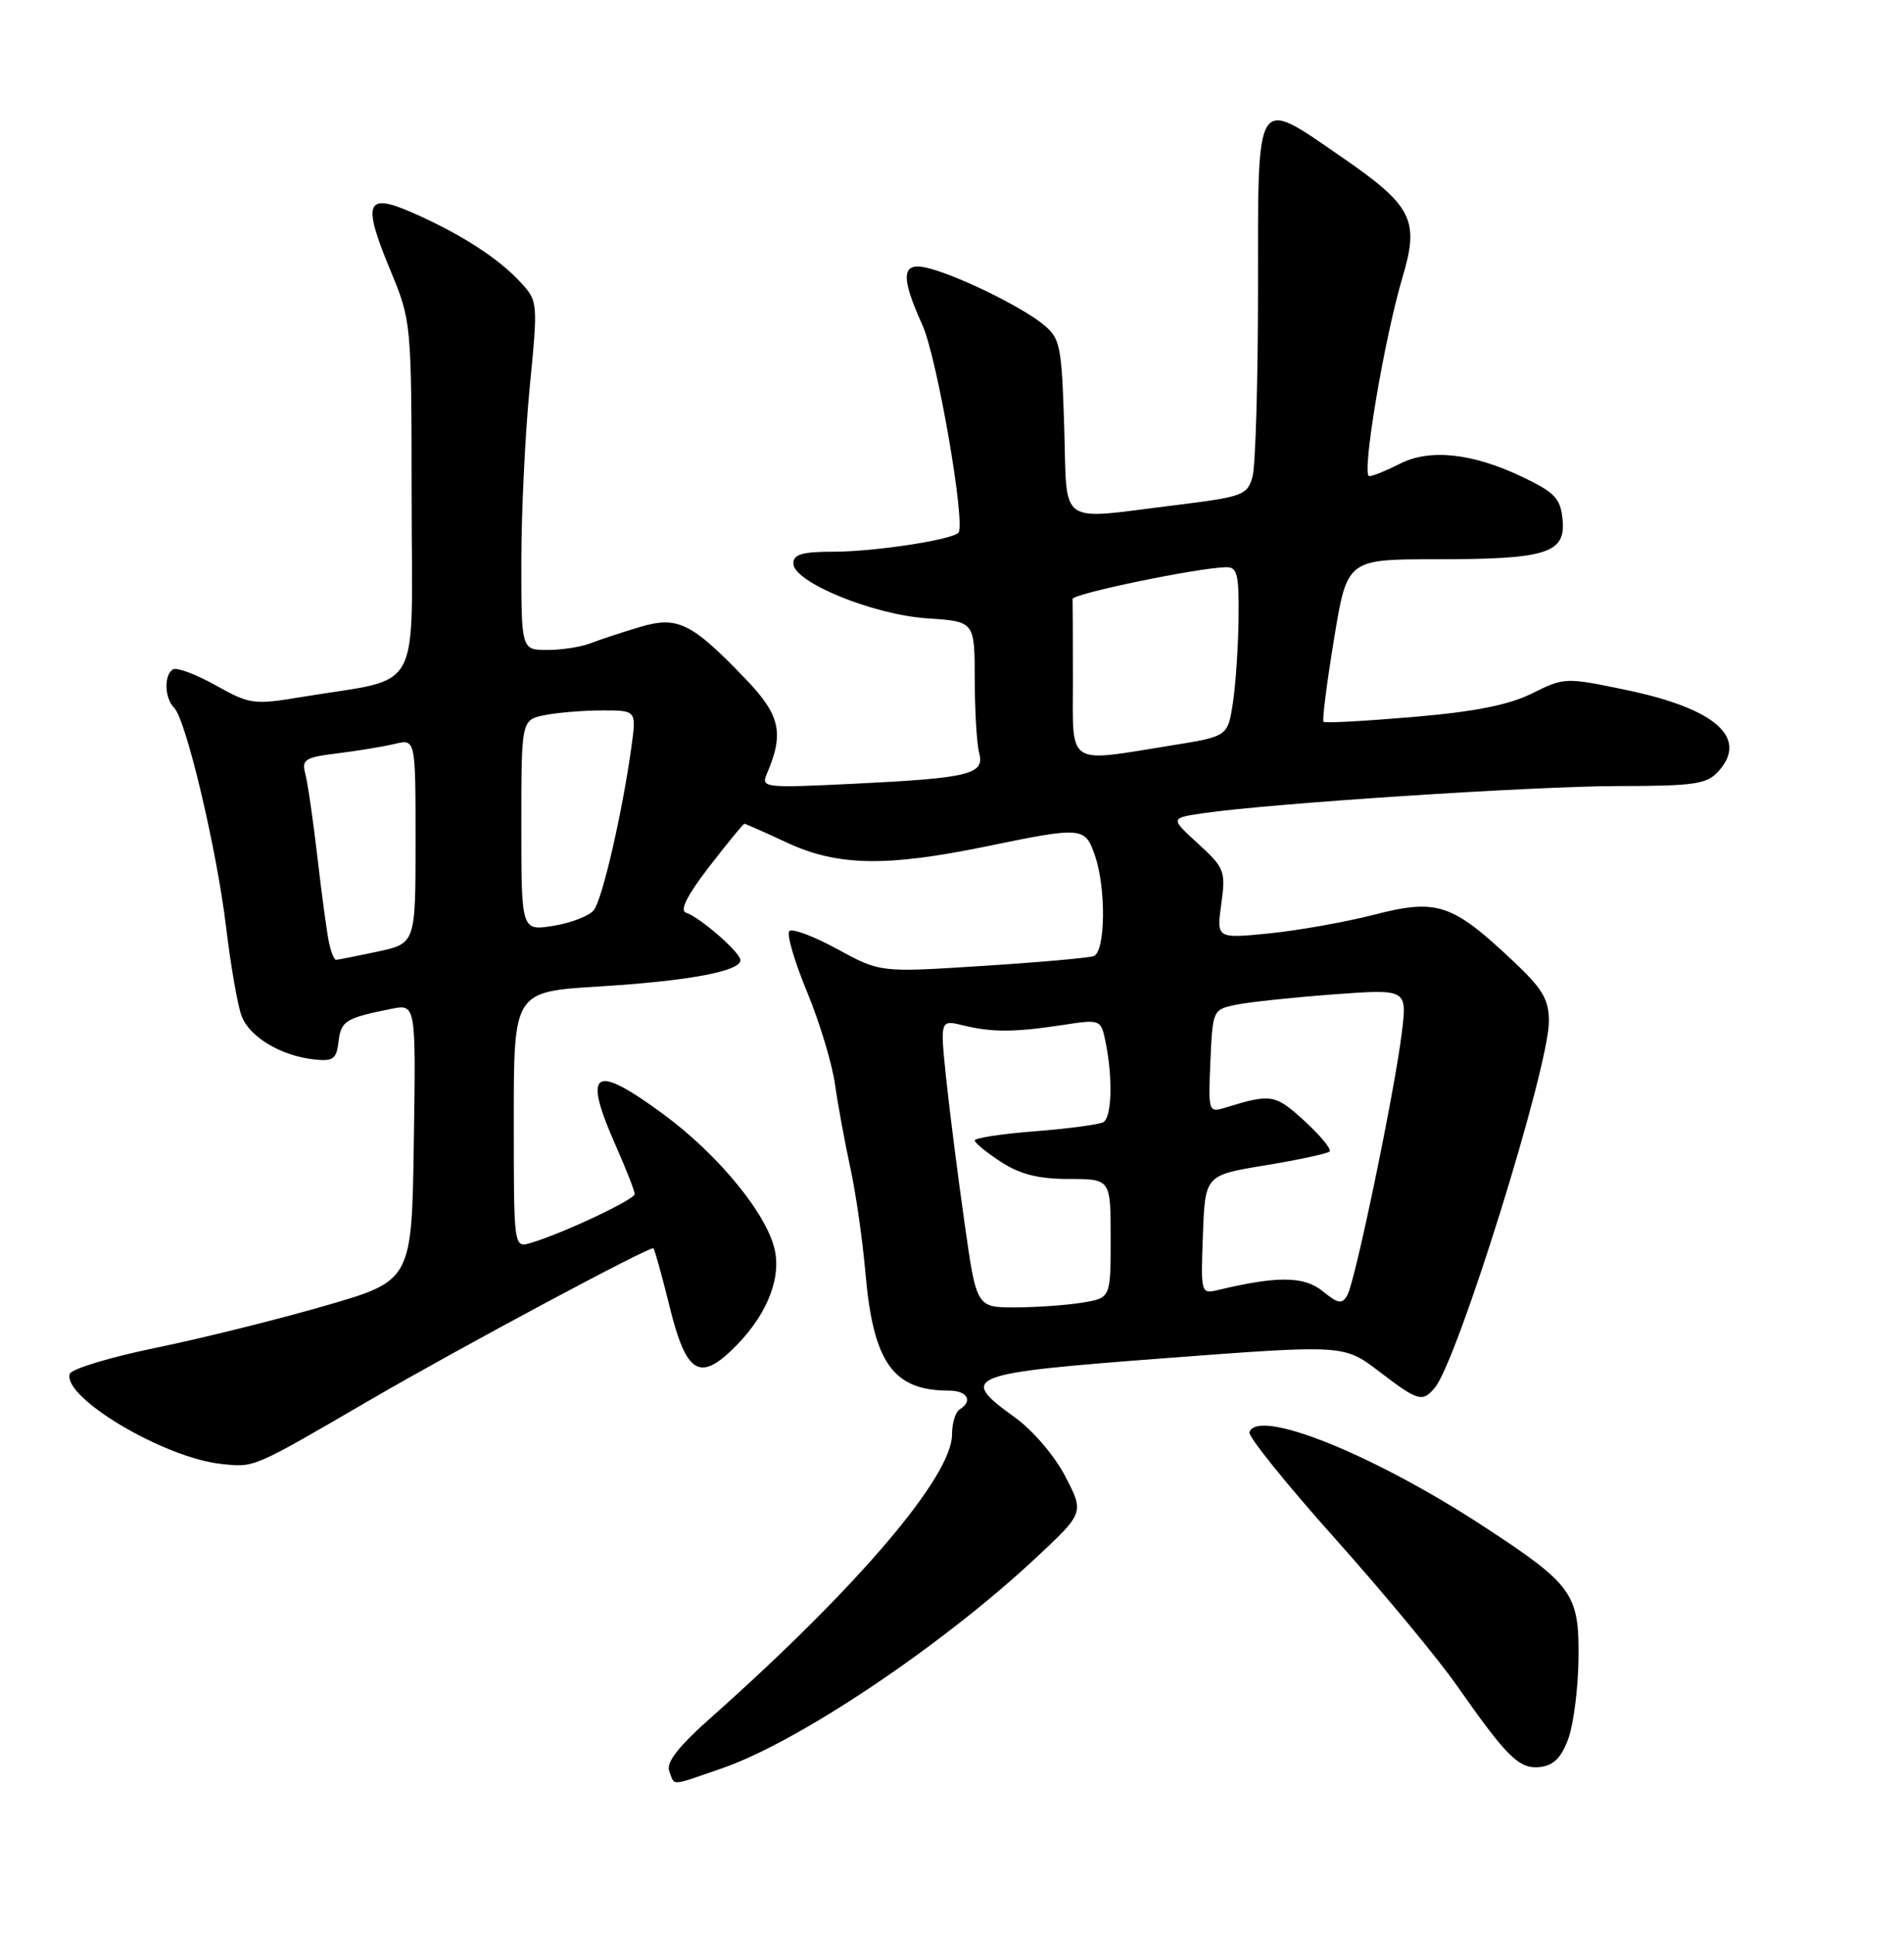 <?xml version="1.0" encoding="UTF-8" standalone="no"?>
<!DOCTYPE svg PUBLIC "-//W3C//DTD SVG 1.1//EN" "http://www.w3.org/Graphics/SVG/1.1/DTD/svg11.dtd" >
<svg xmlns="http://www.w3.org/2000/svg" xmlns:xlink="http://www.w3.org/1999/xlink" version="1.1" viewBox="0 0 252 256">
 <g >
 <path fill="currentColor"
d=" M 95.52 233.99 C 105.60 230.53 124.53 217.85 137.00 206.23 C 143.50 200.17 143.50 200.17 141.00 195.36 C 139.58 192.62 136.69 189.24 134.29 187.52 C 126.76 182.11 127.78 181.71 154.21 179.71 C 177.88 177.92 177.88 177.92 182.52 181.46 C 187.70 185.42 188.27 185.58 189.91 183.61 C 192.95 179.94 205.00 141.26 205.00 135.15 C 205.00 132.19 204.18 130.83 200.04 126.95 C 192.17 119.56 190.16 118.90 181.91 121.02 C 178.12 122.00 171.87 123.11 168.02 123.50 C 161.01 124.20 161.01 124.20 161.64 119.61 C 162.24 115.26 162.08 114.84 158.57 111.63 C 154.88 108.25 154.88 108.25 159.19 107.61 C 167.98 106.31 202.88 104.03 214.10 104.01 C 224.26 104.00 225.90 103.76 227.43 102.07 C 231.44 97.64 227.08 93.77 215.30 91.31 C 207.20 89.62 207.04 89.62 202.80 91.74 C 199.72 93.27 195.23 94.17 187.01 94.87 C 180.69 95.41 175.36 95.70 175.17 95.51 C 174.98 95.31 175.60 90.39 176.56 84.58 C 178.29 74.00 178.29 74.00 190.08 74.00 C 204.74 74.00 207.24 73.21 206.81 68.75 C 206.54 65.95 205.81 65.17 201.50 63.11 C 194.88 59.94 189.18 59.34 185.22 61.39 C 183.50 62.27 181.70 63.00 181.22 63.00 C 180.15 63.00 183.21 44.78 185.64 36.64 C 187.89 29.09 186.93 27.22 177.53 20.75 C 166.05 12.85 166.50 12.14 166.50 38.25 C 166.50 50.49 166.17 61.66 165.77 63.09 C 165.09 65.52 164.48 65.74 155.58 66.84 C 139.73 68.78 141.28 69.87 140.85 56.44 C 140.50 45.53 140.34 44.76 137.99 42.86 C 135.04 40.49 126.64 36.40 122.75 35.45 C 119.31 34.61 119.14 36.51 122.08 43.00 C 124.03 47.29 127.86 69.47 126.84 70.50 C 125.89 71.45 115.66 73.00 110.36 73.00 C 106.18 73.00 105.00 73.34 105.00 74.56 C 105.00 77.02 115.56 81.35 122.75 81.82 C 129.00 82.23 129.00 82.23 129.01 89.87 C 129.02 94.06 129.28 98.45 129.59 99.61 C 130.36 102.46 128.36 102.95 113.08 103.70 C 101.15 104.28 100.70 104.23 101.49 102.40 C 103.81 97.00 103.28 94.63 98.68 89.84 C 91.52 82.38 89.69 81.48 84.70 82.96 C 82.39 83.65 79.47 84.61 78.20 85.10 C 76.94 85.60 74.35 86.00 72.45 86.00 C 69.00 86.00 69.00 86.00 69.00 74.30 C 69.00 67.87 69.50 57.49 70.11 51.23 C 71.21 39.95 71.20 39.84 68.86 37.31 C 65.94 34.15 60.98 30.96 54.70 28.19 C 48.44 25.42 47.91 26.70 51.64 35.70 C 54.45 42.49 54.46 42.53 54.48 65.98 C 54.50 92.48 56.14 89.54 39.89 92.23 C 33.58 93.28 33.07 93.21 28.53 90.67 C 25.92 89.21 23.38 88.27 22.89 88.57 C 21.68 89.32 21.77 92.37 23.04 93.64 C 24.63 95.23 28.69 112.37 29.93 122.73 C 30.54 127.81 31.46 133.08 31.98 134.44 C 33.03 137.22 37.20 139.71 41.57 140.18 C 44.10 140.46 44.54 140.14 44.81 137.80 C 45.13 135.08 45.73 134.71 51.77 133.49 C 55.05 132.83 55.05 132.83 54.77 151.14 C 54.50 169.46 54.50 169.46 43.00 172.78 C 36.67 174.61 26.58 177.12 20.57 178.35 C 14.55 179.59 9.46 181.13 9.24 181.78 C 8.21 184.87 21.68 192.89 29.26 193.70 C 33.74 194.18 33.27 194.38 49.08 185.18 C 60.89 178.31 86.14 164.80 86.48 165.17 C 86.66 165.35 87.63 168.87 88.65 172.99 C 90.77 181.57 92.53 182.78 96.85 178.64 C 101.21 174.46 103.34 169.62 102.59 165.61 C 101.70 160.87 95.21 152.89 87.83 147.45 C 78.53 140.61 77.06 141.56 81.50 151.60 C 82.88 154.71 84.00 157.58 84.00 157.99 C 84.00 158.73 74.52 163.19 70.25 164.46 C 68.00 165.13 68.00 165.13 68.00 148.18 C 68.00 131.22 68.00 131.22 79.25 130.53 C 91.05 129.81 98.00 128.52 98.00 127.05 C 98.00 126.03 92.67 121.39 90.79 120.76 C 89.93 120.48 90.96 118.44 93.87 114.67 C 96.28 111.55 98.37 109.00 98.52 109.00 C 98.68 109.00 101.21 110.12 104.15 111.49 C 110.82 114.60 117.28 114.72 130.50 112.00 C 143.27 109.37 143.59 109.40 144.90 113.15 C 146.42 117.49 146.32 125.95 144.75 126.51 C 144.06 126.75 137.43 127.34 130.00 127.81 C 116.50 128.68 116.50 128.68 110.84 125.59 C 107.72 123.89 104.86 122.81 104.47 123.20 C 104.09 123.58 105.13 127.18 106.80 131.20 C 108.46 135.21 110.14 140.75 110.52 143.50 C 110.91 146.25 111.82 151.20 112.54 154.50 C 113.26 157.80 114.17 164.10 114.55 168.50 C 115.58 180.29 118.21 184.00 125.57 184.00 C 128.04 184.00 128.82 185.37 127.00 186.50 C 126.45 186.84 126.00 188.33 126.00 189.82 C 126.00 195.34 113.50 210.02 94.23 227.15 C 89.76 231.11 88.14 233.19 88.58 234.36 C 89.35 236.35 88.55 236.39 95.52 233.99 Z  M 207.59 230.00 C 208.28 228.07 208.88 223.30 208.92 219.40 C 209.02 210.87 208.15 209.67 196.32 201.94 C 181.75 192.42 166.49 186.28 165.36 189.50 C 165.17 190.05 170.24 196.35 176.63 203.50 C 183.02 210.65 190.30 219.43 192.80 223.00 C 199.53 232.61 201.09 234.13 203.88 233.80 C 205.66 233.58 206.68 232.53 207.59 230.00 Z  M 127.65 161.75 C 126.77 155.56 125.68 147.00 125.23 142.72 C 124.42 134.93 124.42 134.93 127.46 135.67 C 131.31 136.61 134.21 136.60 140.61 135.63 C 145.72 134.85 145.72 134.85 146.36 138.05 C 147.29 142.72 147.14 147.79 146.05 148.47 C 145.53 148.79 141.48 149.33 137.05 149.68 C 132.62 150.02 129.01 150.57 129.01 150.90 C 129.02 151.23 130.59 152.51 132.50 153.75 C 135.03 155.39 137.46 156.00 141.49 156.00 C 147.00 156.00 147.00 156.00 147.00 163.87 C 147.00 171.74 147.00 171.74 143.25 172.36 C 141.19 172.70 137.19 172.98 134.37 172.99 C 129.24 173.00 129.24 173.00 127.65 161.75 Z  M 175.04 170.83 C 172.59 168.85 169.07 168.81 161.21 170.69 C 158.94 171.23 158.92 171.13 159.21 163.37 C 159.50 155.50 159.50 155.50 167.48 154.19 C 171.87 153.47 175.69 152.64 175.98 152.36 C 176.26 152.07 174.77 150.26 172.65 148.32 C 168.79 144.78 168.23 144.69 162.20 146.55 C 159.94 147.25 159.91 147.15 160.20 140.42 C 160.50 133.62 160.52 133.57 163.67 132.93 C 165.41 132.58 171.20 131.97 176.54 131.57 C 186.25 130.86 186.25 130.86 185.53 136.68 C 184.57 144.49 179.37 169.52 178.33 171.36 C 177.62 172.61 177.13 172.53 175.04 170.83 Z  M 43.55 124.75 C 43.28 123.51 42.59 118.45 42.02 113.50 C 41.45 108.55 40.72 103.55 40.41 102.39 C 39.90 100.50 40.35 100.21 44.67 99.68 C 47.33 99.35 50.74 98.79 52.25 98.43 C 55.00 97.77 55.00 97.77 55.00 111.30 C 55.00 124.83 55.00 124.83 49.95 125.92 C 47.17 126.51 44.71 127.00 44.47 127.00 C 44.23 127.00 43.82 125.99 43.55 124.75 Z  M 69.00 109.21 C 69.00 95.25 69.00 95.25 72.12 94.62 C 73.84 94.28 77.27 94.00 79.74 94.00 C 84.23 94.00 84.23 94.00 83.58 98.75 C 82.41 107.32 79.73 118.99 78.60 120.42 C 78.00 121.19 75.59 122.12 73.25 122.50 C 69.00 123.18 69.00 123.18 69.00 109.21 Z  M 142.00 90.00 C 142.00 84.50 141.98 79.67 141.96 79.26 C 141.92 78.57 158.34 75.16 162.25 75.05 C 163.76 75.01 163.99 75.94 163.93 81.75 C 163.89 85.46 163.55 90.51 163.18 92.97 C 162.50 97.44 162.50 97.44 155.00 98.64 C 141.03 100.89 142.00 101.53 142.00 90.00 Z "/>
</g>
</svg>